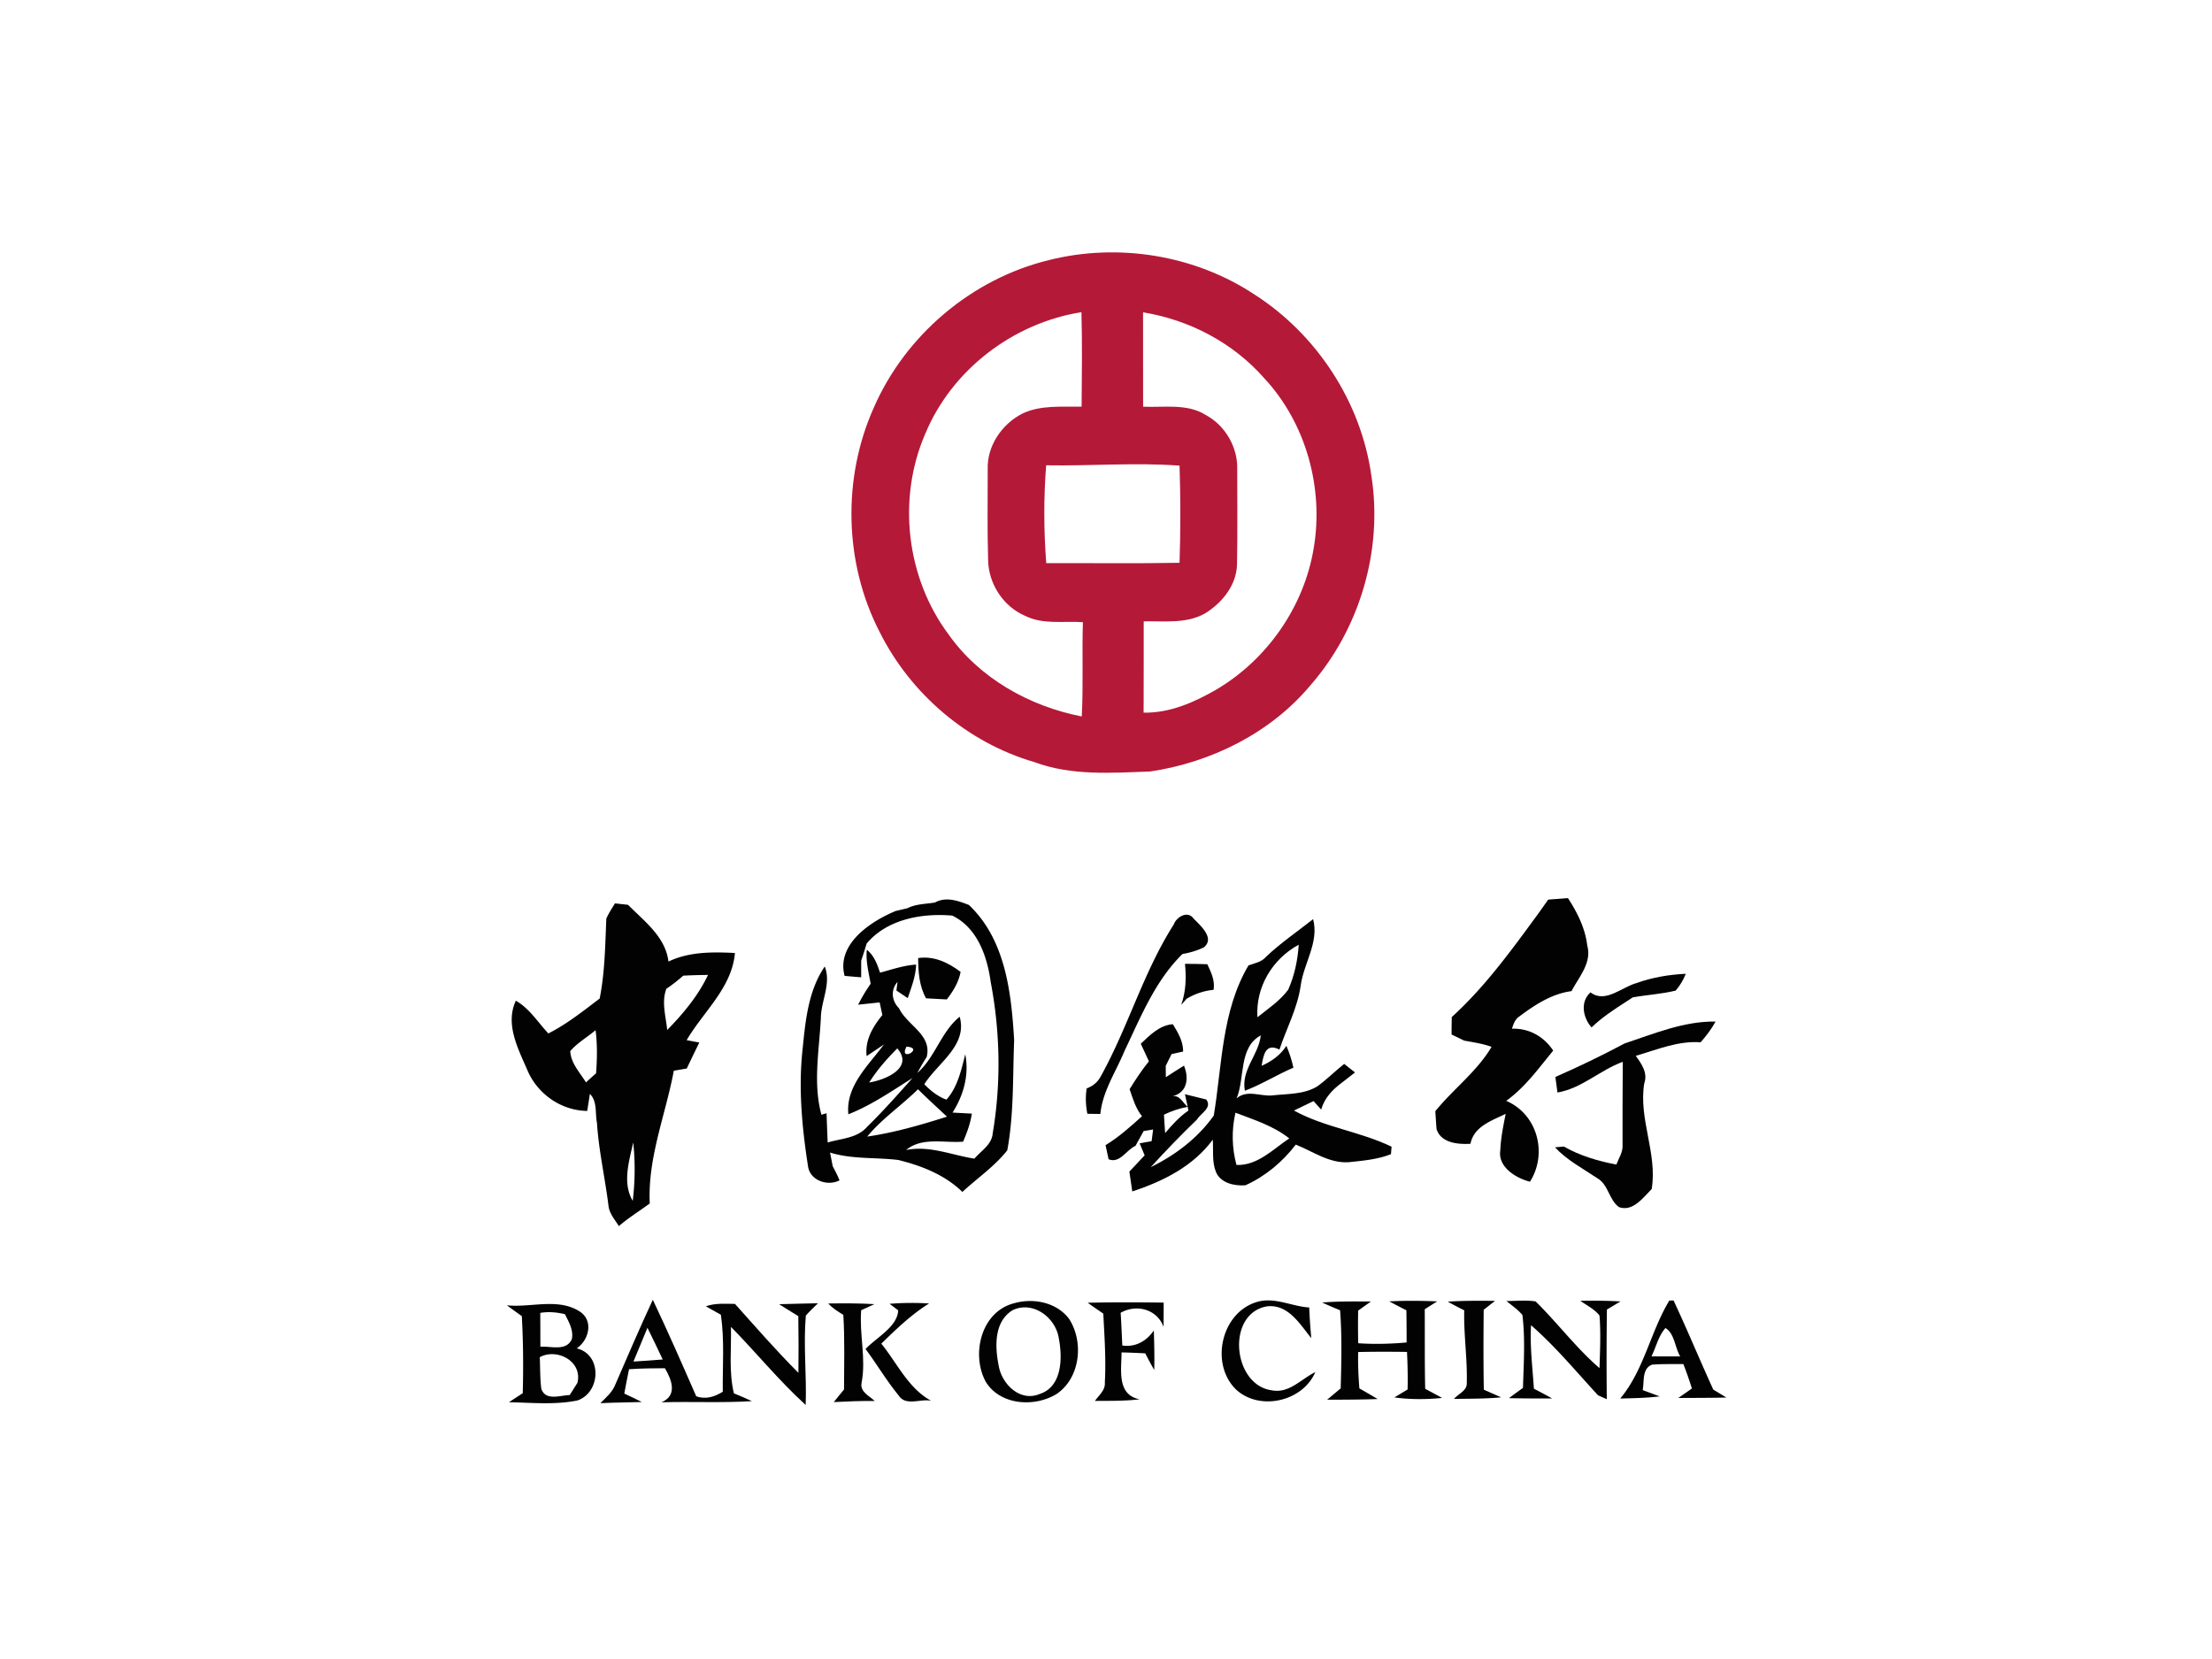 <svg width="400pt" height="400" viewBox="0 0 400 300" xmlns="http://www.w3.org/2000/svg"><path fill="#b51938" d="M189.65 47.04c12.54-3.16 26.37-.94 37.18 6.2 11.28 7.22 19.29 19.45 21.15 32.74 2.14 13.47-2.08 27.74-11.05 37.99-7.22 8.61-17.92 13.89-28.93 15.54-7 .25-14.27.8-20.96-1.7-12.08-3.52-22.36-12.3-27.97-23.52-6.44-12.47-6.78-27.81-1.05-40.6 5.73-13.11 17.71-23.26 31.63-26.65m-22.37 31.49c-5.05 11.69-3.39 25.94 4.22 36.15 5.61 7.97 14.65 13.03 24.12 14.88.29-5.68.03-11.37.2-17.05-3.47-.24-7.19.48-10.43-1.14-4-1.69-6.69-5.89-6.71-10.22-.16-5.4-.07-10.8-.07-16.21-.18-4.25 2.54-8.26 6.27-10.15 3.34-1.6 7.13-1.18 10.71-1.26.05-5.69.12-11.39-.03-17.08-12.38 1.96-23.49 10.45-28.28 22.08m39.42-22.05c.01 5.69 0 11.38.01 17.06 3.79.18 7.97-.63 11.36 1.52 3.53 1.91 5.8 5.87 5.66 9.88 0 5.72.07 11.43-.04 17.15-.09 3.72-2.69 6.92-5.74 8.81-3.39 1.95-7.41 1.37-11.13 1.46-.01 5.5.01 11.01-.02 16.51 4.7.09 9.12-1.85 13.11-4.15 9.23-5.43 15.91-15.02 17.65-25.6 1.85-10.88-1.4-22.64-8.97-30.75-5.61-6.39-13.53-10.54-21.89-11.89m-17.52 27.66c-.47 5.88-.43 11.8.01 17.69 8.04-.02 16.08.09 24.11-.06.19-5.85.19-11.72 0-17.57-8.03-.59-16.08.08-24.12-.06z"/><g fill="#020202"><path d="M111.2 163.36c.59.06 1.77.19 2.37.26 2.94 2.98 6.76 5.77 7.31 10.26 3.76-1.8 7.95-1.75 12.02-1.55-.55 6.31-5.71 10.59-8.73 15.76.57.11 1.71.33 2.29.43-.77 1.56-1.53 3.13-2.27 4.7l-2.34.4c-1.5 8.01-4.75 15.72-4.35 24-1.85 1.37-3.83 2.58-5.59 4.1-.73-1.19-1.74-2.28-1.88-3.72-.62-5-1.76-9.92-2.08-14.96-.36-1.74.1-3.86-1.28-5.23l-.48 3.08c-4.73-.05-9.07-3.11-10.86-7.46-1.68-3.87-4.01-8.26-2.05-12.47 2.47 1.4 3.98 3.9 5.88 5.92 3.35-1.69 6.3-4.06 9.28-6.31.94-4.75 1-9.62 1.2-14.44.41-.98 1.02-1.86 1.56-2.77m12.36 13.07c-.98.84-1.98 1.66-3.06 2.37-.92 2.42-.08 5 .15 7.46 2.89-2.96 5.6-6.19 7.38-9.96-1.49.01-2.98.05-4.47.13m-20.44 13.64c.11 2.21 1.74 3.86 2.84 5.66.6-.55 1.21-1.1 1.83-1.64.19-2.6.24-5.21-.09-7.8-1.51 1.28-3.29 2.28-4.58 3.78m11.3 27.08c.42-3.5.46-7.05.09-10.56-.75 3.38-2 7.37-.09 10.56zm49.68-52.92c1.54-.78 3.31-.75 4.98-1.03 2-1.11 4.16-.31 6.12.44 6.62 6.25 7.68 15.85 8.19 24.44-.26 6.64-.03 13.37-1.24 19.93-2.29 2.91-5.42 5.03-8.12 7.53-3.15-3.08-7.39-4.75-11.6-5.78-4.1-.5-8.33-.1-12.33-1.34.12.61.36 1.85.48 2.47.44.84.89 1.67 1.23 2.56-2.16 1.1-5.31.04-5.69-2.52-1.1-7.07-1.78-14.29-.96-21.44.5-5.06 1.04-10.4 3.98-14.72 1.21 3.06-.65 6.16-.7 9.26-.28 5.83-1.46 11.8.1 17.55l.93-.27c.05 1.77.13 3.52.2 5.29 2.43-.74 5.31-.75 7.11-2.81 2.87-2.82 5.55-5.83 8.22-8.84-3.76 2.36-7.43 4.91-11.59 6.55-.51-5.11 3.64-8.85 6.43-12.62-1.05.7-2.09 1.4-3.12 2.1-.35-2.85 1.11-5.32 2.84-7.43-.16-.76-.33-1.52-.49-2.28-.97.1-2.92.31-3.89.41.66-1.31 1.41-2.57 2.26-3.78-.34-2.03-.91-4.07-.69-6.15 1.32 1.04 1.88 2.61 2.39 4.14 2.15-.58 4.27-1.32 6.52-1.46-.06 2.11-.85 4.08-1.51 6.06-.69-.46-1.37-.92-2.05-1.37l.2-1.57c-1.27 1.48-1.07 3.43.26 4.76 1.53 3.17 6.03 4.79 5.01 8.84-.6.93-1.16 1.89-1.68 2.87 3.25-2.86 4.28-7.45 7.65-10.16 1.46 5.19-3.97 8.35-6.4 12.21 1.15 1.17 2.44 2.21 4.01 2.78 2.04-2.32 2.66-5.31 3.4-8.2.73 3.71-.3 7.4-2.3 10.54.87.05 2.62.14 3.49.19-.26 1.76-.88 3.43-1.58 5.07-3.43.28-7.43-.89-10.31 1.51 4.22-.86 8.24.92 12.35 1.56 1.2-1.41 3.15-2.53 3.31-4.56 1.53-9.04 1.36-18.33-.35-27.33-.64-4.68-2.41-9.86-6.96-12.06-5.47-.48-11.78.64-15.48 5.05a85.8 85.8 0 0 1-.99 3.1v3.01c-1.01-.08-2-.17-3-.26-1.52-5.71 4.64-9.83 9.25-11.74.53-.12 1.59-.37 2.12-.5m-.18 25.04c-1.51 2.93 3.39.21 0 0m-6.74 6.48c2.88-.46 8.13-2.61 5.08-6.17-1.88 1.89-3.66 3.9-5.08 6.17m-.36 9.78c4.92-.72 9.69-2.1 14.42-3.6-1.75-1.65-3.54-3.27-5.24-4.96-2.98 2.95-6.5 5.31-9.18 8.56zm121.38-40.36c.59-.83 1.18-1.66 1.76-2.49l3.57-.28c1.7 2.62 3.14 5.47 3.5 8.62.86 3.08-1.53 5.66-2.85 8.21-3.56.46-6.63 2.48-9.44 4.58-.78.51-1.06 1.38-1.33 2.21 3.1-.09 5.75 1.39 7.46 3.96-2.64 3.2-5.08 6.64-8.5 9.09 5.66 2.42 7.52 9.51 4.3 14.62-2.47-.61-5.83-2.63-5.37-5.64.09-2.25.54-4.45.98-6.64-2.53 1.26-5.75 2.26-6.37 5.42-2.25.13-5.34-.12-6.14-2.67-.06-.81-.17-2.42-.22-3.22 3.24-4 7.58-7.22 10.17-11.64-1.59-.58-3.28-.82-4.94-1.12-.57-.28-1.71-.83-2.29-1.11 0-1.06.01-2.11.04-3.16 6.06-5.51 10.85-12.17 15.67-18.74zm-65.93 1.98c.46-1.33 2.5-2.54 3.55-1.06 1.25 1.28 3.94 3.58 1.85 5.24-1.22.57-2.5.96-3.84 1.18-4.96 4.86-7.59 11.48-10.53 17.64-1.54 3.72-3.92 7.19-4.32 11.29l-2.35-.03c-.3-1.53-.37-3.07-.12-4.6 1.03-.37 1.82-1 2.39-1.9 5.05-8.97 7.81-19.06 13.37-27.76z"/><path d="M228.95 173.01c2.64-2.51 5.66-4.55 8.5-6.8 1.12 4.2-1.71 7.97-2.25 12.06-.59 4.06-2.55 7.68-3.84 11.53-2.52-1.29-2.9 1.03-3.22 2.93 1.8-.79 3.41-1.94 4.48-3.61.55 1.27.97 2.59 1.27 3.95-2.99 1.27-5.74 3.03-8.78 4.17-.7-3.83 2.49-6.44 2.88-10.01-4.03 2.17-2.84 7.7-4.37 11.38 1.94-1.62 4.23-.33 6.41-.52 2.76-.32 5.76-.14 8.21-1.66 1.7-1.23 3.18-2.74 4.83-4.04.49.38 1.47 1.15 1.96 1.54-.58.45-1.74 1.36-2.32 1.81-1.71 1.25-3.21 2.8-3.8 4.91-.46-.52-.92-1.03-1.38-1.54l-3.54 1.71c5.54 3.05 11.99 3.8 17.65 6.54-.03.34-.08 1.01-.11 1.35-2.39.96-5.03 1.17-7.58 1.45-3.56.26-6.48-1.93-9.63-3.18-2.39 3.12-5.52 5.75-9.12 7.36-2 .14-4.49-.39-5.33-2.44-.73-1.84-.43-3.89-.56-5.81-3.58 4.84-8.97 7.52-14.56 9.36l-.52-3.59c.92-.99 1.84-1.97 2.76-2.94-.23-.55-.69-1.63-.91-2.17.54-.1 1.63-.29 2.17-.39.07-.53.2-1.59.27-2.11-.43.07-1.29.21-1.71.28-.49.9-.98 1.79-1.48 2.68-1.66.72-2.83 3.25-4.86 2.42-.14-.64-.41-1.91-.55-2.55 2.4-1.46 4.51-3.35 6.59-5.23-1.15-1.42-1.66-3.19-2.24-4.89 1.07-1.74 2.2-3.45 3.49-5.04-.37-.8-1.11-2.39-1.47-3.18 1.66-1.56 3.38-3.35 5.8-3.53.93 1.52 1.87 3.08 1.86 4.94-.52.11-1.57.34-2.09.46-.26.53-.8 1.59-1.06 2.13 0 .51.01 1.53.02 2.05 1.09-.7 2.17-1.41 3.28-2.09.91 2.2.65 4.85-2.04 5.52 1.32-.18 1.85 1.23 2.7 1.93-1.49.28-2.92.76-4.28 1.42l.21 3.33c1.27-1.49 2.59-2.97 4.22-4.08-.15-.74-.47-2.21-.63-2.95.96.24 2.88.71 3.84.95 1.16 1.51-1.02 2.5-1.67 3.63-2.89 2.77-5.65 5.65-8.35 8.6 4.45-2.17 8.51-5.26 11.39-9.32 1.51-9.14 1.42-18.95 6.28-27.16 1.12-.39 2.37-.6 3.18-1.56m-1.57 10.94c1.95-1.56 4.09-2.98 5.58-5 1.13-2.56 1.71-5.33 1.89-8.12-4.76 2.59-7.81 7.65-7.47 13.12m-3.79 26.71c3.79.16 6.62-2.85 9.55-4.8-2.87-2.28-6.37-3.36-9.73-4.65-.72 3.14-.65 6.34.18 9.45zm-57.56-37.41c2.88-.43 5.45.82 7.68 2.5-.35 1.87-1.35 3.49-2.5 4.98-1.26-.08-2.51-.14-3.75-.2-1.25-2.24-1.41-4.79-1.43-7.28z"/><path d="M214.28 174.29c1.34 0 2.69.03 4.04.07.69 1.46 1.41 2.96 1.14 4.63-1.73.17-3.37.71-4.87 1.61-.24.28-.74.83-.99 1.11.85-2.39.94-4.91.68-7.42zm81.69 3.47c2.84-1.03 5.85-1.52 8.87-1.67-.44 1.13-1.05 2.14-1.82 3.04-2.55.63-5.19.76-7.77 1.23-.32.21-.94.62-1.25.82-2.18 1.39-4.33 2.82-6.2 4.61-1.56-1.78-2.1-4.62-.19-6.34 2.67 2.06 5.68-.98 8.36-1.69zm-2.19 10.93c5.34-1.77 10.72-4.05 16.45-3.96-.74 1.36-1.69 2.59-2.7 3.75-4.08-.3-7.89 1.33-11.73 2.45 1.06 1.49 2.21 3.06 1.53 4.99-1.05 6.45 2.41 12.66 1.35 19.09-1.54 1.55-3.41 4.16-5.91 3.28-1.85-1.34-1.91-4.12-3.97-5.26-2.61-1.75-5.44-3.23-7.61-5.56.4-.03 1.21-.1 1.61-.14 2.94 1.69 6.18 2.62 9.49 3.26.43-1.16 1.22-2.27 1.12-3.56-.03-5.01.02-10.01.04-15.02-4.11 1.49-7.44 4.82-11.81 5.55-.1-.7-.29-2.11-.38-2.81 4.25-1.86 8.42-3.88 12.52-6.06zm-182.52 61.7c2.22-5.13 4.43-10.28 6.79-15.35 2.73 5.76 5.3 11.61 7.85 17.45 1.71.62 3.32.1 4.8-.82-.05-4.64.33-9.31-.34-13.92-.68-.38-2.04-1.15-2.72-1.53 1.69-.6 3.51-.46 5.27-.43 3.77 4.2 7.47 8.47 11.47 12.46.04-3.42.03-6.83-.02-10.25-1.16-.72-2.32-1.42-3.47-2.16 2.34-.08 4.69-.11 7.03-.17-.75.72-1.52 1.44-2.2 2.23-.47 5.38.17 10.78-.03 16.16-4.82-4.38-8.94-9.47-13.51-14.12.09 4.01-.41 8.08.53 12.02 1.09.44 2.18.91 3.25 1.41-5.44.34-10.9.05-16.35.21 2.93-1.23 1.89-4.01.63-6.16-2.16 0-4.33.03-6.49.18-.3 1.46-.59 2.93-.86 4.4 1.06.49 2.12 1 3.17 1.53-2.5.08-5 .08-7.49.21 1-1.03 2.16-1.97 2.69-3.35m3.29-4.18c1.76-.1 3.52-.23 5.29-.37-.9-1.92-1.82-3.84-2.76-5.73-.85 2.03-1.7 4.06-2.53 6.1zm35.22-10.5c2.78-.03 5.58-.05 8.36.12-.6.27-1.8.82-2.4 1.1-.36 4.39.91 8.7.08 13.08-.38 1.66 1.37 2.39 2.37 3.33-2.47-.02-4.93.07-7.4.2.61-.77 1.22-1.53 1.85-2.28 0-4.5.15-9-.13-13.49-.97-.6-1.96-1.21-2.73-2.06z"/><path d="M160.86 235.77c2.38-.19 4.77-.21 7.15-.06-3.21 2-5.95 4.63-8.64 7.27 2.88 3.53 4.86 8.07 9.02 10.33-1.87-.44-4.59 1.04-5.87-.95-2.19-2.67-3.95-5.65-6-8.42 2-2.11 5.78-4.03 5.9-6.99-.39-.3-1.17-.89-1.56-1.18zm22.56-.11c3.45-.99 7.67-.15 9.9 2.83 2.7 4.16 2.04 10.67-2.23 13.57-3.99 2.47-10.23 2.07-12.84-2.2-2.69-4.98-.82-12.72 5.17-14.2m-.3 1.26c-3.42 2.09-3.21 6.67-2.51 10.11.58 3.29 3.87 6.52 7.38 5.05 4.1-1.3 4.16-6.56 3.48-10.05-.55-3.75-4.65-6.87-8.35-5.11zm13.57-1.34c4.58-.11 9.16-.08 13.74-.03 0 1.46-.01 2.92-.02 4.39-1.19-3.19-4.87-4.18-7.76-2.55.13 1.97.2 3.94.3 5.92 2.4.34 4.36-.79 5.7-2.71.07 2.37.14 4.75.07 7.13a62.21 62.21 0 0 1-1.62-3c-1.43-.08-2.86-.14-4.29-.17 0 3.13-.91 7.65 3.27 8.48-2.68.32-5.38.27-8.08.29.73-1.05 1.91-1.94 1.79-3.35.23-4.15-.07-8.3-.28-12.44-.95-.65-1.89-1.29-2.82-1.96zm26.88 15.74c-4.77-4.56-2.81-13.75 3.49-15.81 3.28-1.12 6.44.74 9.69.92.06 1.85.21 3.7.37 5.55-2.09-2.57-4.2-6.23-8.07-5.74-7.38 1.37-6.14 14.22.92 15.17 3.14.62 5.31-2.04 7.88-3.29-2.28 5.31-9.99 7.08-14.28 3.2zm15.53-15.78c2.93-.25 5.87-.19 8.81-.19L245.6 237c-.04 1.97-.04 3.94.01 5.9 2.92.2 5.84.12 8.75-.14 0-1.94-.01-3.88-.04-5.82-1.04-.52-2.07-1.06-3.1-1.61 2.89-.15 5.78-.12 8.68 0-.57.35-1.69 1.06-2.26 1.42.03 4.79-.03 9.59.08 14.39 1.02.54 2.04 1.09 3.06 1.65-2.88.29-5.77.3-8.63-.09.6-.36 1.79-1.08 2.39-1.44.05-2.27 0-4.53-.11-6.79-2.95-.04-5.89-.05-8.83.02-.05 2.19.04 4.39.22 6.58 1.11.63 2.21 1.27 3.31 1.92-3.05.11-6.09.12-9.14.12l2.45-2.05c.12-4.7.25-9.42-.11-14.12-1.09-.45-2.17-.91-3.23-1.4zm22.7-.16c2.84-.19 5.7-.17 8.55-.14l-2.05 1.61c-.05 4.81-.06 9.63.02 14.45.79.34 2.36 1.04 3.14 1.38-2.83.28-5.68.24-8.53.29.76-.94 2.4-1.47 2.31-2.9.12-4.38-.57-8.74-.46-13.12-1.01-.51-2-1.02-2.98-1.57zm10.62-.11c1.74 0 3.52-.21 5.27.07 3.97 3.9 7.32 8.41 11.55 12.06.1-3.17.25-6.35 0-9.51-.92-1.17-2.28-1.82-3.47-2.66 2.42-.05 4.85-.03 7.27.11-.61.37-1.85 1.1-2.46 1.47-.07 5.4-.08 10.81-.02 16.21-.39-.17-1.18-.53-1.58-.7-3.96-4.29-7.72-8.85-12.12-12.68-.22 3.83.27 7.65.52 11.48 1.1.57 2.2 1.15 3.29 1.76-2.6.01-5.21.01-7.8-.05.83-.63 1.68-1.25 2.53-1.85.13-4.39.43-8.82-.1-13.19-.83-.99-1.9-1.71-2.88-2.52zm20.57 17.63c4.29-5.13 5.46-12.06 8.87-17.71l.77-.03c2.5 5.33 4.74 10.78 7.19 16.13.79.47 1.57.94 2.36 1.43-2.9.07-5.79.06-8.69.08.62-.43 1.85-1.29 2.46-1.72-.46-1.49-.98-2.95-1.54-4.41-1.88.01-3.77-.04-5.65.1-1.87.68-1.4 3.05-1.71 4.6.77.29 2.31.86 3.08 1.14-2.38.29-4.76.33-7.14.39m8.18-12.75c-1.27 1.41-1.69 3.43-2.53 5.12 1.73.01 3.46.02 5.2.01-.97-1.59-1.02-4.15-2.67-5.13zm-209.51-4.11c4.35.46 9.24-1.4 13.17 1.12 2.54 1.65 1.69 5.15-.54 6.67 4.62 1.1 4.37 7.94.15 9.41-4.07.84-8.29.4-12.41.33.83-.55 1.66-1.09 2.5-1.63.12-4.65.09-9.3-.17-13.94-.91-.65-1.81-1.3-2.7-1.96m6.04 1.37c.01 2.04.01 4.08.02 6.12 1.93-.14 4.63.88 5.68-1.35.35-1.66-.55-3.12-1.24-4.53-1.47-.36-2.97-.49-4.46-.24m-.09 8.01c.08 1.89.04 3.79.27 5.68.74 2.29 3.39 1.22 5.14 1.17.35-.55 1.05-1.65 1.39-2.2.99-3.87-3.66-6.35-6.8-4.65z"/></g></svg>